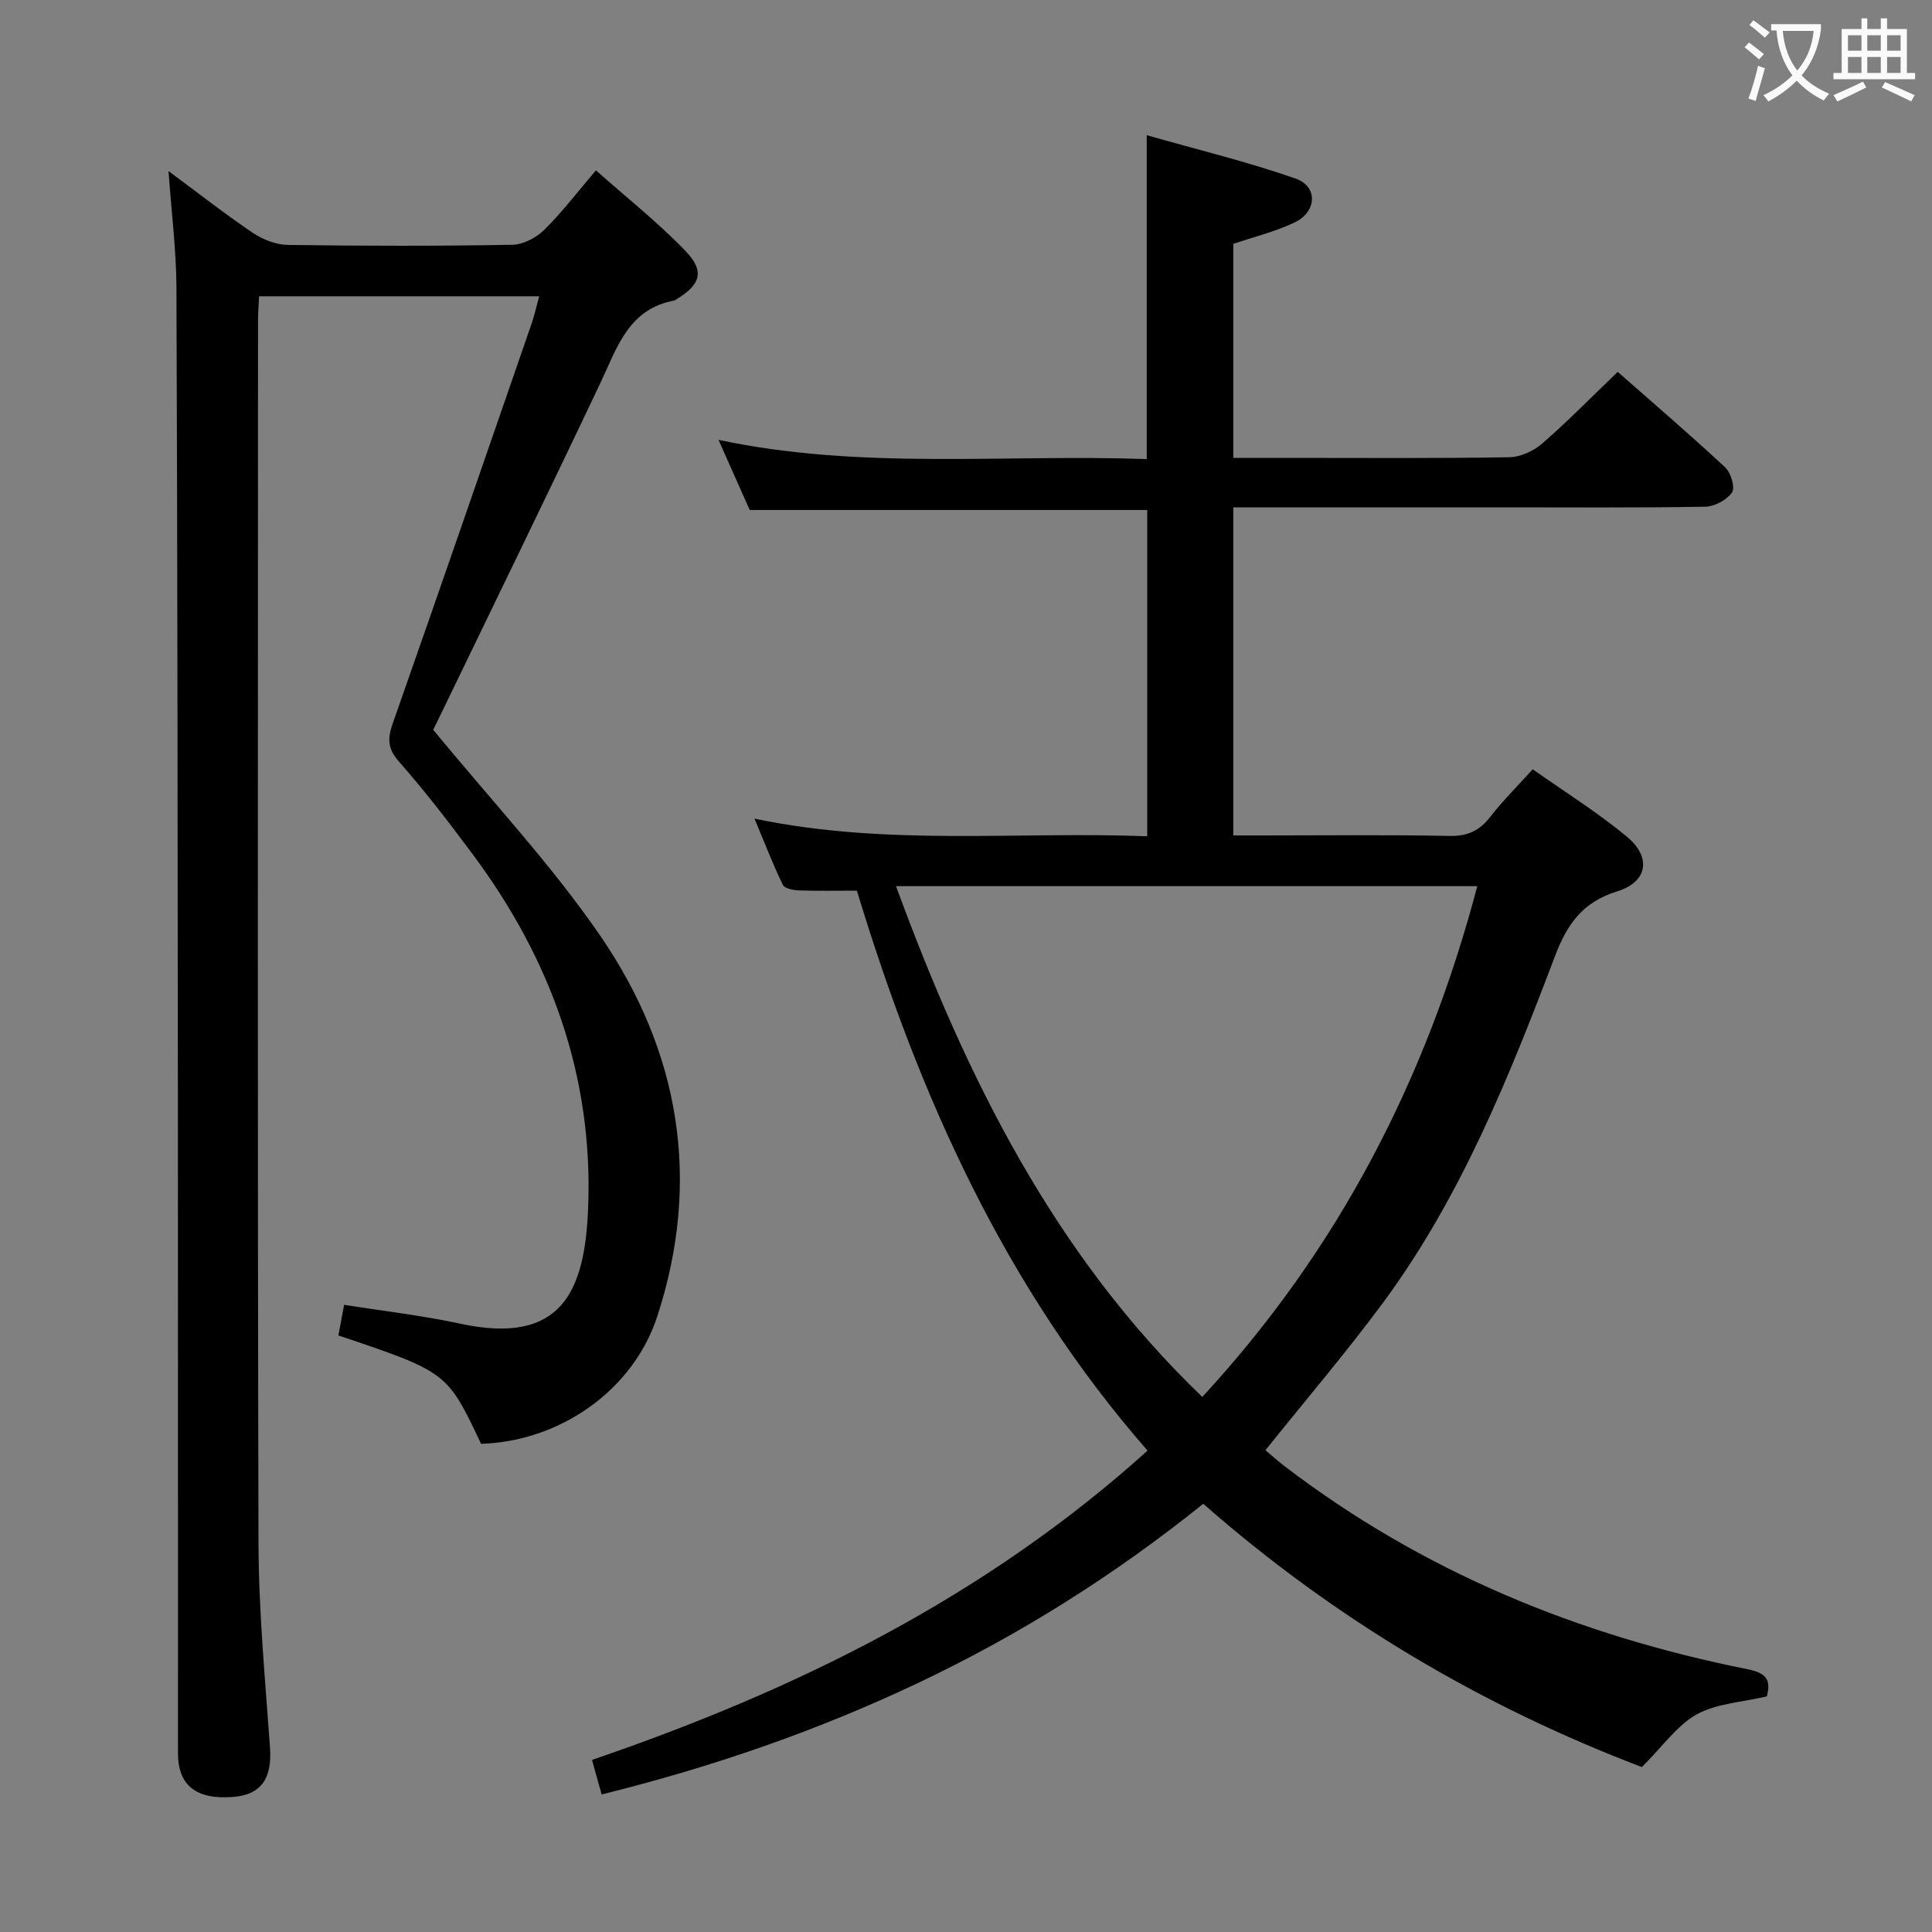 <svg enable-background="new 0 0 400 400" viewBox="0 0 400 400" xmlns="http://www.w3.org/2000/svg"><rect x="0" y="0" width="400" height="400" fill="#808080" stroke="none"/><path d="m339.93 365.85c-32.65-12.41-63.32-30.36-90.81-54.51-18.26 14.69-37.89 27.07-59 37.08-20.92 9.92-42.65 17.43-65.56 23.1-.69-2.48-1.28-4.61-1.99-7.15 42.15-14.41 81.3-33.64 115.02-64.03-29.52-33.76-47.33-73.56-60.18-115.94-4.13 0-8.09.08-12.03-.05-1.15-.04-2.93-.39-3.3-1.15-2.01-4.14-3.67-8.45-5.87-13.71 27.42 5.74 54.23 2.61 81.31 3.65 0-22.74 0-45.11 0-67.55-27.32 0-54.56 0-82.3 0-1.93-4.35-4.07-9.15-6.46-14.52 29.66 6.29 59.13 2.92 88.66 3.98 0-22.24 0-43.95 0-67.06 10.4 2.97 20.78 5.47 30.81 8.98 4.68 1.64 4.43 6.89-.2 9.09-4 1.9-8.39 2.97-12.69 4.43v44.31h10.64c15.5 0 31 .12 46.5-.13 2.32-.04 5.05-1.3 6.84-2.86 5.27-4.58 10.16-9.59 15.61-14.82 7.2 6.34 14.86 12.9 22.25 19.77 1.18 1.1 2.11 4.23 1.42 5.2-1.1 1.56-3.63 2.92-5.58 2.95-14 .24-28 .13-42 .13-16.67 0-33.33 0-50 0-1.8 0-3.6 0-5.68 0v67.93h6.28c12.83 0 25.67-.16 38.5.1 3.77.08 6.22-1.11 8.45-3.98 2.53-3.27 5.49-6.2 8.76-9.82 6.63 4.68 13.4 8.9 19.48 13.94 5.17 4.28 4.32 9.38-1.97 11.33-7.12 2.2-10.36 6.72-12.89 13.4-9.5 25.04-19.5 49.94-35.56 71.71-7.6 10.29-15.93 20.03-24.39 30.6 1.01.85 2.42 2.13 3.92 3.28 28.55 21.83 60.9 35.09 95.93 42.07 4.33.86 4.69 2.6 3.96 5.62-5.08 1.2-10.37 1.44-14.54 3.73-4.07 2.27-7.01 6.61-11.34 10.9zm-154.42-182.38c14.63 39.84 32.8 76.34 63.41 105.75 28.28-30.61 46.42-65.91 56.94-105.75-40.13 0-79.71 0-120.35 0z" fill="#010000"/><path d="m89.69 151.08c12.04 14.69 24.43 27.87 34.55 42.6 16.51 24.03 21.03 50.74 11.83 78.89-5.01 15.34-20.23 25.88-36.47 26.35-7.03-14.85-7.03-14.85-29.54-22.43.37-1.99.75-4.03 1.19-6.34 8.11 1.29 16.15 2.2 24.01 3.9 21.23 4.59 25.81-6.96 26.5-23.81 1.12-27.36-7.7-51.66-23.93-73.42-4.87-6.54-9.84-13.03-15.23-19.14-2.38-2.7-2.38-4.8-1.29-7.89 9.68-27.57 19.21-55.19 28.76-82.81.59-1.71.97-3.49 1.56-5.64-19.33 0-38.38 0-57.99 0-.07 1.66-.22 3.42-.22 5.18-.01 84.31-.12 168.62.1 252.94.04 14.11 1.37 28.22 2.38 42.31.46 6.46-1.79 9.84-7.79 10.28-7.51.55-11.26-2.42-11.26-9.05-.02-45.82.02-91.64-.02-137.47-.05-55.32-.09-110.63-.3-165.95-.03-7.72-1.02-15.43-1.64-24.16 6.31 4.67 11.77 8.96 17.5 12.82 2.05 1.38 4.77 2.43 7.2 2.47 15.49.22 30.99.24 46.48-.03 2.25-.04 4.95-1.46 6.61-3.09 3.65-3.59 6.77-7.72 10.7-12.32 6.37 5.66 12.87 10.79 18.56 16.71 4.04 4.2 3.09 6.95-1.91 10-.14.09-.28.21-.44.24-9.53 1.77-11.85 9.82-15.32 17.14-10.82 22.84-21.91 45.54-32.9 68.3-.7 1.48-1.45 2.95-1.68 3.42z" fill="#010000"/><g fill="#fbfafa"><path d="m362.1 8.8c1.1.8 2.1 1.6 3.1 2.4l-1 1.1c-1.3-1.1-2.3-2-3-2.5zm1.9 4.8c.5.2.9.4 1.4.5-.6 2.3-1.3 4.5-1.9 6.8l-1.5-.5c.8-2.1 1.4-4.3 2-6.8zm-1-9.4c1.3.9 2.4 1.8 3.4 2.5l-1 1.1c-1.4-1.2-2.4-2.1-3.2-2.6zm3.7 2.2v-1.4h10.3v1.2c-.5 3.6-1.8 6.8-4 9.4 1.5 1.6 3.4 2.8 5.7 3.8-.3.4-.7.8-1.1 1.4-2.3-1.1-4.1-2.5-5.6-4.1-1.6 1.6-3.6 3.1-5.9 4.3-.3-.5-.7-.9-1-1.3 2.4-1.1 4.4-2.5 6-4.1-1.9-2.5-3-5.6-3.3-9.3h-1.1zm8.8 0h-6.4c.3 3.3 1.3 6 3 8.2 2-2.3 3.1-5.1 3.4-8.2z"/><path d="m385.3 3.8h1.3v2.2h2.8v-2.2h1.3v2.2h4.1v9.1h1.7v1.3h-16.9v-1.3h1.7v-9.1h4.1v-2.2zm.4 13.1.7 1.2c-1.8.9-3.8 1.9-6 2.9-.2-.4-.5-.8-.8-1.3 2.3-1 4.3-1.9 6.1-2.8zm-3.1-6.4h2.8v-3.2h-2.8zm0 4.6h2.8v-3.3h-2.8zm4-4.6h2.8v-3.2h-2.8zm0 4.6h2.8v-3.3h-2.8zm3.7 1.9c2.1.9 4.1 1.8 6.1 2.7l-.7 1.3c-2.2-1.1-4.2-2-6.1-2.9zm3.2-9.7h-2.8v3.2h2.8zm-2.8 7.8h2.8v-3.3h-2.8z"/></g></svg>